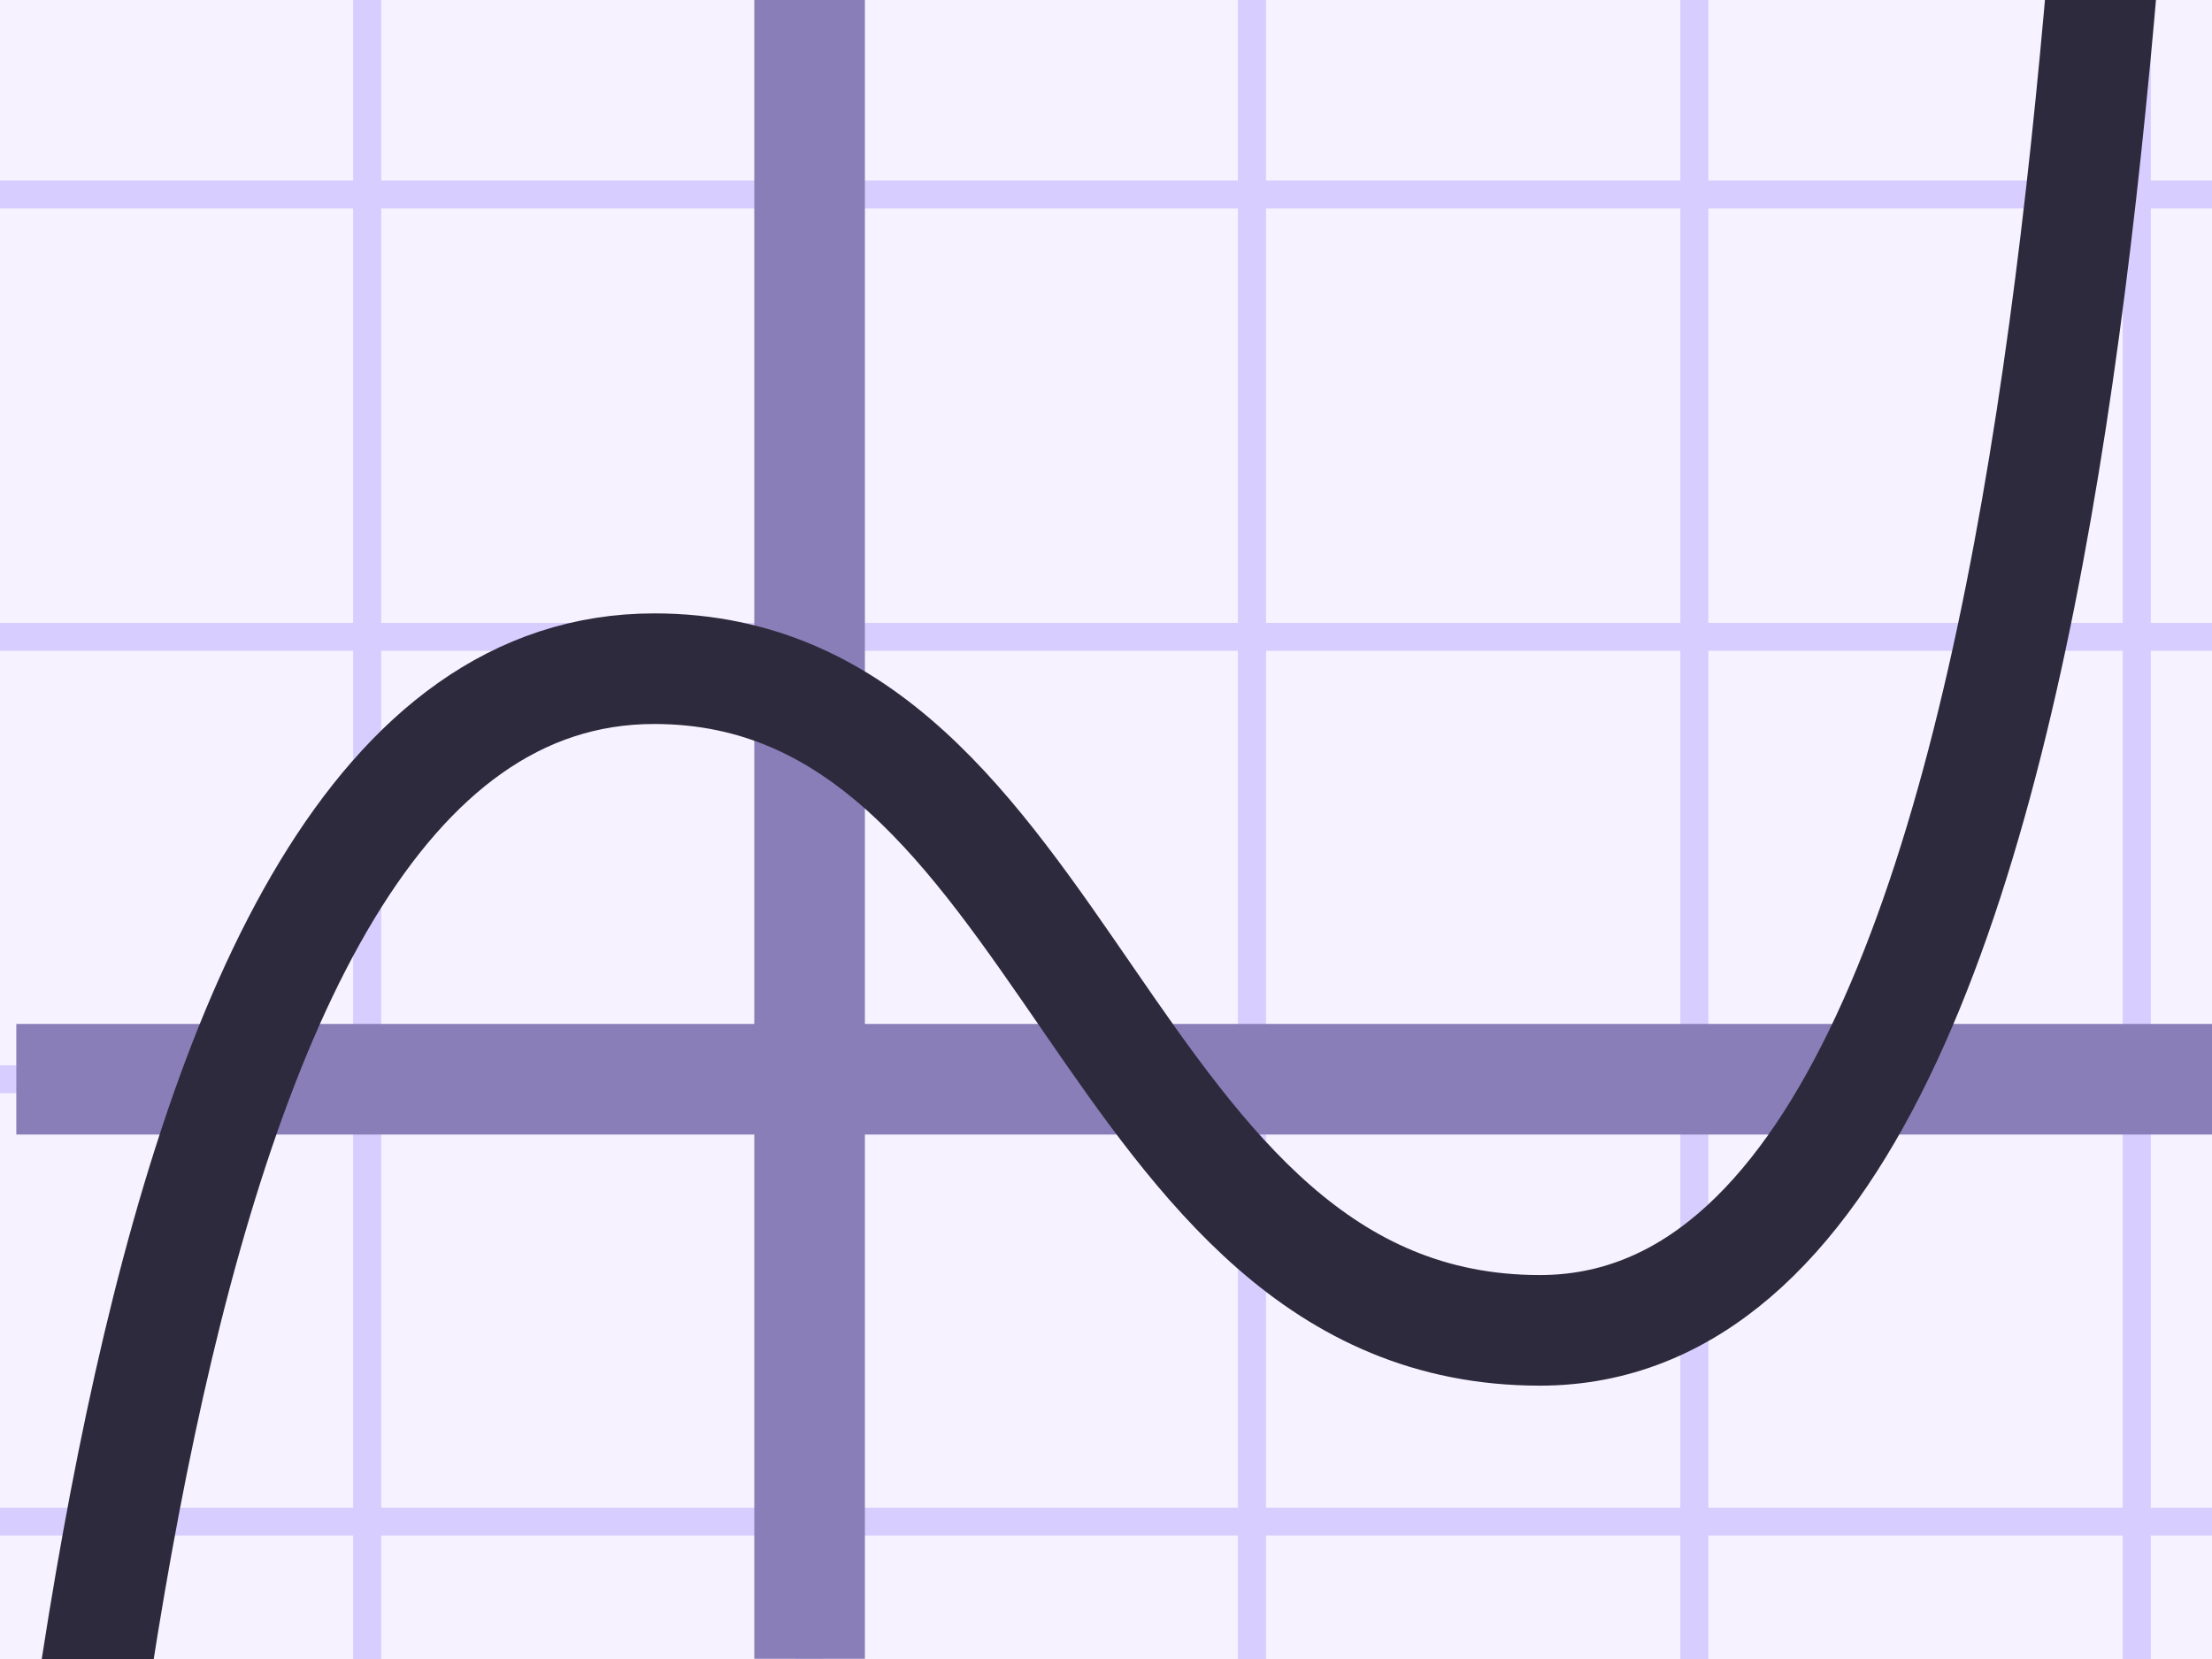 <?xml version="1.0" encoding="UTF-8" standalone="no"?>
<!-- Created with Inkscape (http://www.inkscape.org/) -->

<svg
   width="40mm"
   height="30mm"
   viewBox="0 0 40 30"
   version="1.1"
   id="svg18471"
   xmlns="http://www.w3.org/2000/svg"
   xmlns:svg="http://www.w3.org/2000/svg">
  <defs
     id="defs18468">
    <clipPath
       clipPathUnits="userSpaceOnUse"
       id="clipPath8783">
      <rect
         style="fill:none;stroke:#000000;stroke-width:0.5;stroke-dasharray:none;stroke-opacity:1"
         id="rect8785"
         width="40"
         height="30"
         x="32.107"
         y="30.238" />
    </clipPath>
    <clipPath
       clipPathUnits="userSpaceOnUse"
       id="clipPath8779">
      <rect
         style="fill:none;stroke:#000000;stroke-width:0.5;stroke-dasharray:none;stroke-opacity:1"
         id="rect8781"
         width="40"
         height="30"
         x="32.107"
         y="-1.762" />
    </clipPath>
    <clipPath
       clipPathUnits="userSpaceOnUse"
       id="clipPath2331">
      <rect
         style="fill:none;stroke:#000000;stroke-width:0.5;stroke-dasharray:none;stroke-opacity:1"
         id="rect2333"
         width="40"
         height="30"
         x="32.245"
         y="26.75" />
    </clipPath>
  </defs>
  <g
     id="layer1">
    <rect
       style="fill:#f6f2ff;fill-opacity:1;stroke:none;stroke-width:1;stroke-dasharray:100, 50"
       id="rect4223"
       width="40"
       height="30"
       x="1.7763568e-15"
       y="0" />
    <g
       id="g7879"
       transform="translate(-32.107,-30.238)"
       clip-path="url(#clipPath8783)">
      <rect
         style="fill:none;stroke:#d7ceff;stroke-width:0.5;stroke-dasharray:none;stroke-opacity:1"
         id="rect2387"
         width="8"
         height="8"
         x="30.746"
         y="25.753" />
      <rect
         style="fill:none;stroke:#d7ceff;stroke-width:0.5;stroke-dasharray:none;stroke-opacity:1"
         id="rect4833"
         width="8"
         height="8"
         x="38.746"
         y="25.753" />
      <rect
         style="fill:none;stroke:#d7ceff;stroke-width:0.5;stroke-dasharray:none;stroke-opacity:1"
         id="rect4835"
         width="8"
         height="8"
         x="46.746"
         y="25.753" />
      <rect
         style="fill:none;stroke:#d7ceff;stroke-width:0.5;stroke-dasharray:none;stroke-opacity:1"
         id="rect4837"
         width="8"
         height="8"
         x="54.746"
         y="25.753" />
      <rect
         style="fill:none;stroke:#d7ceff;stroke-width:0.5;stroke-dasharray:none;stroke-opacity:1"
         id="rect4839"
         width="8"
         height="8"
         x="62.746"
         y="25.753" />
      <rect
         style="fill:none;stroke:#d7ceff;stroke-width:0.5;stroke-dasharray:none;stroke-opacity:1"
         id="rect4843"
         width="8"
         height="8"
         x="30.746"
         y="33.753" />
      <rect
         style="fill:none;stroke:#d7ceff;stroke-width:0.5;stroke-dasharray:none;stroke-opacity:1"
         id="rect4845"
         width="8"
         height="8"
         x="38.746"
         y="33.753" />
      <rect
         style="fill:none;stroke:#d7ceff;stroke-width:0.5;stroke-dasharray:none;stroke-opacity:1"
         id="rect4847"
         width="8"
         height="8"
         x="46.746"
         y="33.753" />
      <rect
         style="fill:none;stroke:#d7ceff;stroke-width:0.5;stroke-dasharray:none;stroke-opacity:1"
         id="rect4849"
         width="8"
         height="8"
         x="54.746"
         y="33.753" />
      <rect
         style="fill:none;stroke:#d7ceff;stroke-width:0.5;stroke-dasharray:none;stroke-opacity:1"
         id="rect4851"
         width="8"
         height="8"
         x="62.746"
         y="33.753" />
      <rect
         style="fill:none;stroke:#d7ceff;stroke-width:0.5;stroke-dasharray:none;stroke-opacity:1"
         id="rect4855"
         width="8"
         height="8"
         x="30.746"
         y="41.753" />
      <rect
         style="fill:none;stroke:#d7ceff;stroke-width:0.5;stroke-dasharray:none;stroke-opacity:1"
         id="rect4857"
         width="8"
         height="8"
         x="38.746"
         y="41.753" />
      <rect
         style="fill:none;stroke:#d7ceff;stroke-width:0.5;stroke-dasharray:none;stroke-opacity:1"
         id="rect4859"
         width="8"
         height="8"
         x="46.746"
         y="41.753" />
      <rect
         style="fill:none;stroke:#d7ceff;stroke-width:0.5;stroke-dasharray:none;stroke-opacity:1"
         id="rect4861"
         width="8"
         height="8"
         x="54.746"
         y="41.753" />
      <rect
         style="fill:none;stroke:#d7ceff;stroke-width:0.5;stroke-dasharray:none;stroke-opacity:1"
         id="rect4863"
         width="8"
         height="8"
         x="62.746"
         y="41.753" />
      <rect
         style="fill:none;stroke:#d7ceff;stroke-width:0.5;stroke-dasharray:none;stroke-opacity:1"
         id="rect4841"
         width="8"
         height="8"
         x="70.746"
         y="25.753" />
      <rect
         style="fill:none;stroke:#d7ceff;stroke-width:0.5;stroke-dasharray:none;stroke-opacity:1"
         id="rect4853"
         width="8"
         height="8"
         x="70.746"
         y="33.753" />
      <rect
         style="fill:none;stroke:#d7ceff;stroke-width:0.5;stroke-dasharray:none;stroke-opacity:1"
         id="rect4865"
         width="8"
         height="8"
         x="70.746"
         y="41.753" />
      <rect
         style="fill:none;stroke:#d7ceff;stroke-width:0.5;stroke-dasharray:none;stroke-opacity:1"
         id="rect4867"
         width="8"
         height="8"
         x="30.746"
         y="49.753" />
      <rect
         style="fill:none;stroke:#d7ceff;stroke-width:0.5;stroke-dasharray:none;stroke-opacity:1"
         id="rect4869"
         width="8"
         height="8"
         x="38.746"
         y="49.753" />
      <rect
         style="fill:none;stroke:#d7ceff;stroke-width:0.5;stroke-dasharray:none;stroke-opacity:1"
         id="rect4871"
         width="8"
         height="8"
         x="46.746"
         y="49.753" />
      <rect
         style="fill:none;stroke:#d7ceff;stroke-width:0.5;stroke-dasharray:none;stroke-opacity:1"
         id="rect4873"
         width="8"
         height="8"
         x="54.746"
         y="49.753" />
      <rect
         style="fill:none;stroke:#d7ceff;stroke-width:0.5;stroke-dasharray:none;stroke-opacity:1"
         id="rect4875"
         width="8"
         height="8"
         x="62.746"
         y="49.753" />
      <rect
         style="fill:none;stroke:#d7ceff;stroke-width:0.5;stroke-dasharray:none;stroke-opacity:1"
         id="rect4877"
         width="8"
         height="8"
         x="70.746"
         y="49.753" />
    </g>
    <g
       id="g8715"
       transform="translate(-32.107,1.762)"
       clip-path="url(#clipPath8779)">
      <rect
         style="fill:none;stroke:#d7ceff;stroke-width:0.5;stroke-dasharray:none;stroke-opacity:1"
         id="rect8667"
         width="8"
         height="8"
         x="30.746"
         y="25.753" />
      <rect
         style="fill:none;stroke:#d7ceff;stroke-width:0.5;stroke-dasharray:none;stroke-opacity:1"
         id="rect8669"
         width="8"
         height="8"
         x="38.746"
         y="25.753" />
      <rect
         style="fill:none;stroke:#d7ceff;stroke-width:0.5;stroke-dasharray:none;stroke-opacity:1"
         id="rect8671"
         width="8"
         height="8"
         x="46.746"
         y="25.753" />
      <rect
         style="fill:none;stroke:#d7ceff;stroke-width:0.5;stroke-dasharray:none;stroke-opacity:1"
         id="rect8673"
         width="8"
         height="8"
         x="54.746"
         y="25.753" />
      <rect
         style="fill:none;stroke:#d7ceff;stroke-width:0.5;stroke-dasharray:none;stroke-opacity:1"
         id="rect8675"
         width="8"
         height="8"
         x="62.746"
         y="25.753" />
      <rect
         style="fill:none;stroke:#d7ceff;stroke-width:0.5;stroke-dasharray:none;stroke-opacity:1"
         id="rect8677"
         width="8"
         height="8"
         x="30.746"
         y="33.753" />
      <rect
         style="fill:none;stroke:#d7ceff;stroke-width:0.5;stroke-dasharray:none;stroke-opacity:1"
         id="rect8679"
         width="8"
         height="8"
         x="38.746"
         y="33.753" />
      <rect
         style="fill:none;stroke:#d7ceff;stroke-width:0.5;stroke-dasharray:none;stroke-opacity:1"
         id="rect8681"
         width="8"
         height="8"
         x="46.746"
         y="33.753" />
      <rect
         style="fill:none;stroke:#d7ceff;stroke-width:0.5;stroke-dasharray:none;stroke-opacity:1"
         id="rect8683"
         width="8"
         height="8"
         x="54.746"
         y="33.753" />
      <rect
         style="fill:none;stroke:#d7ceff;stroke-width:0.5;stroke-dasharray:none;stroke-opacity:1"
         id="rect8685"
         width="8"
         height="8"
         x="62.746"
         y="33.753" />
      <rect
         style="fill:none;stroke:#d7ceff;stroke-width:0.5;stroke-dasharray:none;stroke-opacity:1"
         id="rect8687"
         width="8"
         height="8"
         x="30.746"
         y="41.753" />
      <rect
         style="fill:none;stroke:#d7ceff;stroke-width:0.5;stroke-dasharray:none;stroke-opacity:1"
         id="rect8689"
         width="8"
         height="8"
         x="38.746"
         y="41.753" />
      <rect
         style="fill:none;stroke:#d7ceff;stroke-width:0.5;stroke-dasharray:none;stroke-opacity:1"
         id="rect8691"
         width="8"
         height="8"
         x="46.746"
         y="41.753" />
      <rect
         style="fill:none;stroke:#d7ceff;stroke-width:0.5;stroke-dasharray:none;stroke-opacity:1"
         id="rect8693"
         width="8"
         height="8"
         x="54.746"
         y="41.753" />
      <rect
         style="fill:none;stroke:#d7ceff;stroke-width:0.5;stroke-dasharray:none;stroke-opacity:1"
         id="rect8695"
         width="8"
         height="8"
         x="62.746"
         y="41.753" />
      <rect
         style="fill:none;stroke:#d7ceff;stroke-width:0.5;stroke-dasharray:none;stroke-opacity:1"
         id="rect8697"
         width="8"
         height="8"
         x="70.746"
         y="25.753" />
      <rect
         style="fill:none;stroke:#d7ceff;stroke-width:0.5;stroke-dasharray:none;stroke-opacity:1"
         id="rect8699"
         width="8"
         height="8"
         x="70.746"
         y="33.753" />
      <rect
         style="fill:none;stroke:#d7ceff;stroke-width:0.5;stroke-dasharray:none;stroke-opacity:1"
         id="rect8701"
         width="8"
         height="8"
         x="70.746"
         y="41.753" />
      <rect
         style="fill:none;stroke:#d7ceff;stroke-width:0.5;stroke-dasharray:none;stroke-opacity:1"
         id="rect8703"
         width="8"
         height="8"
         x="30.746"
         y="49.753" />
      <rect
         style="fill:none;stroke:#d7ceff;stroke-width:0.5;stroke-dasharray:none;stroke-opacity:1"
         id="rect8705"
         width="8"
         height="8"
         x="38.746"
         y="49.753" />
      <rect
         style="fill:none;stroke:#d7ceff;stroke-width:0.5;stroke-dasharray:none;stroke-opacity:1"
         id="rect8707"
         width="8"
         height="8"
         x="46.746"
         y="49.753" />
      <rect
         style="fill:none;stroke:#d7ceff;stroke-width:0.5;stroke-dasharray:none;stroke-opacity:1"
         id="rect8709"
         width="8"
         height="8"
         x="54.746"
         y="49.753" />
      <rect
         style="fill:none;stroke:#d7ceff;stroke-width:0.5;stroke-dasharray:none;stroke-opacity:1"
         id="rect8711"
         width="8"
         height="8"
         x="62.746"
         y="49.753" />
      <rect
         style="fill:none;stroke:#d7ceff;stroke-width:0.5;stroke-dasharray:none;stroke-opacity:1"
         id="rect8713"
         width="8"
         height="8"
         x="70.746"
         y="49.753" />
    </g>
    <path
       style="fill:none;stroke:#897eb8;stroke-width:2;stroke-dasharray:none;stroke-opacity:1"
       d="M 0.295,19.516 H 40.068 14.64 V -0.013 29.996"
       id="path900" />
    <path
       style="fill:none;stroke:#2e2a3d;stroke-width:2;stroke-dasharray:none;stroke-opacity:1"
       d="m 32.068,74.536 c 1.236,-11.183 2.017,-35.694 12.008,-35.694 7.565,0 8.032,11.965 16.014,11.965 10.72,0 10.223,-31.332 11.143,-37.722"
       id="path1462"
       clip-path="url(#clipPath2331)"
       transform="translate(-32.245,-26.75)" />
  </g>
</svg>
